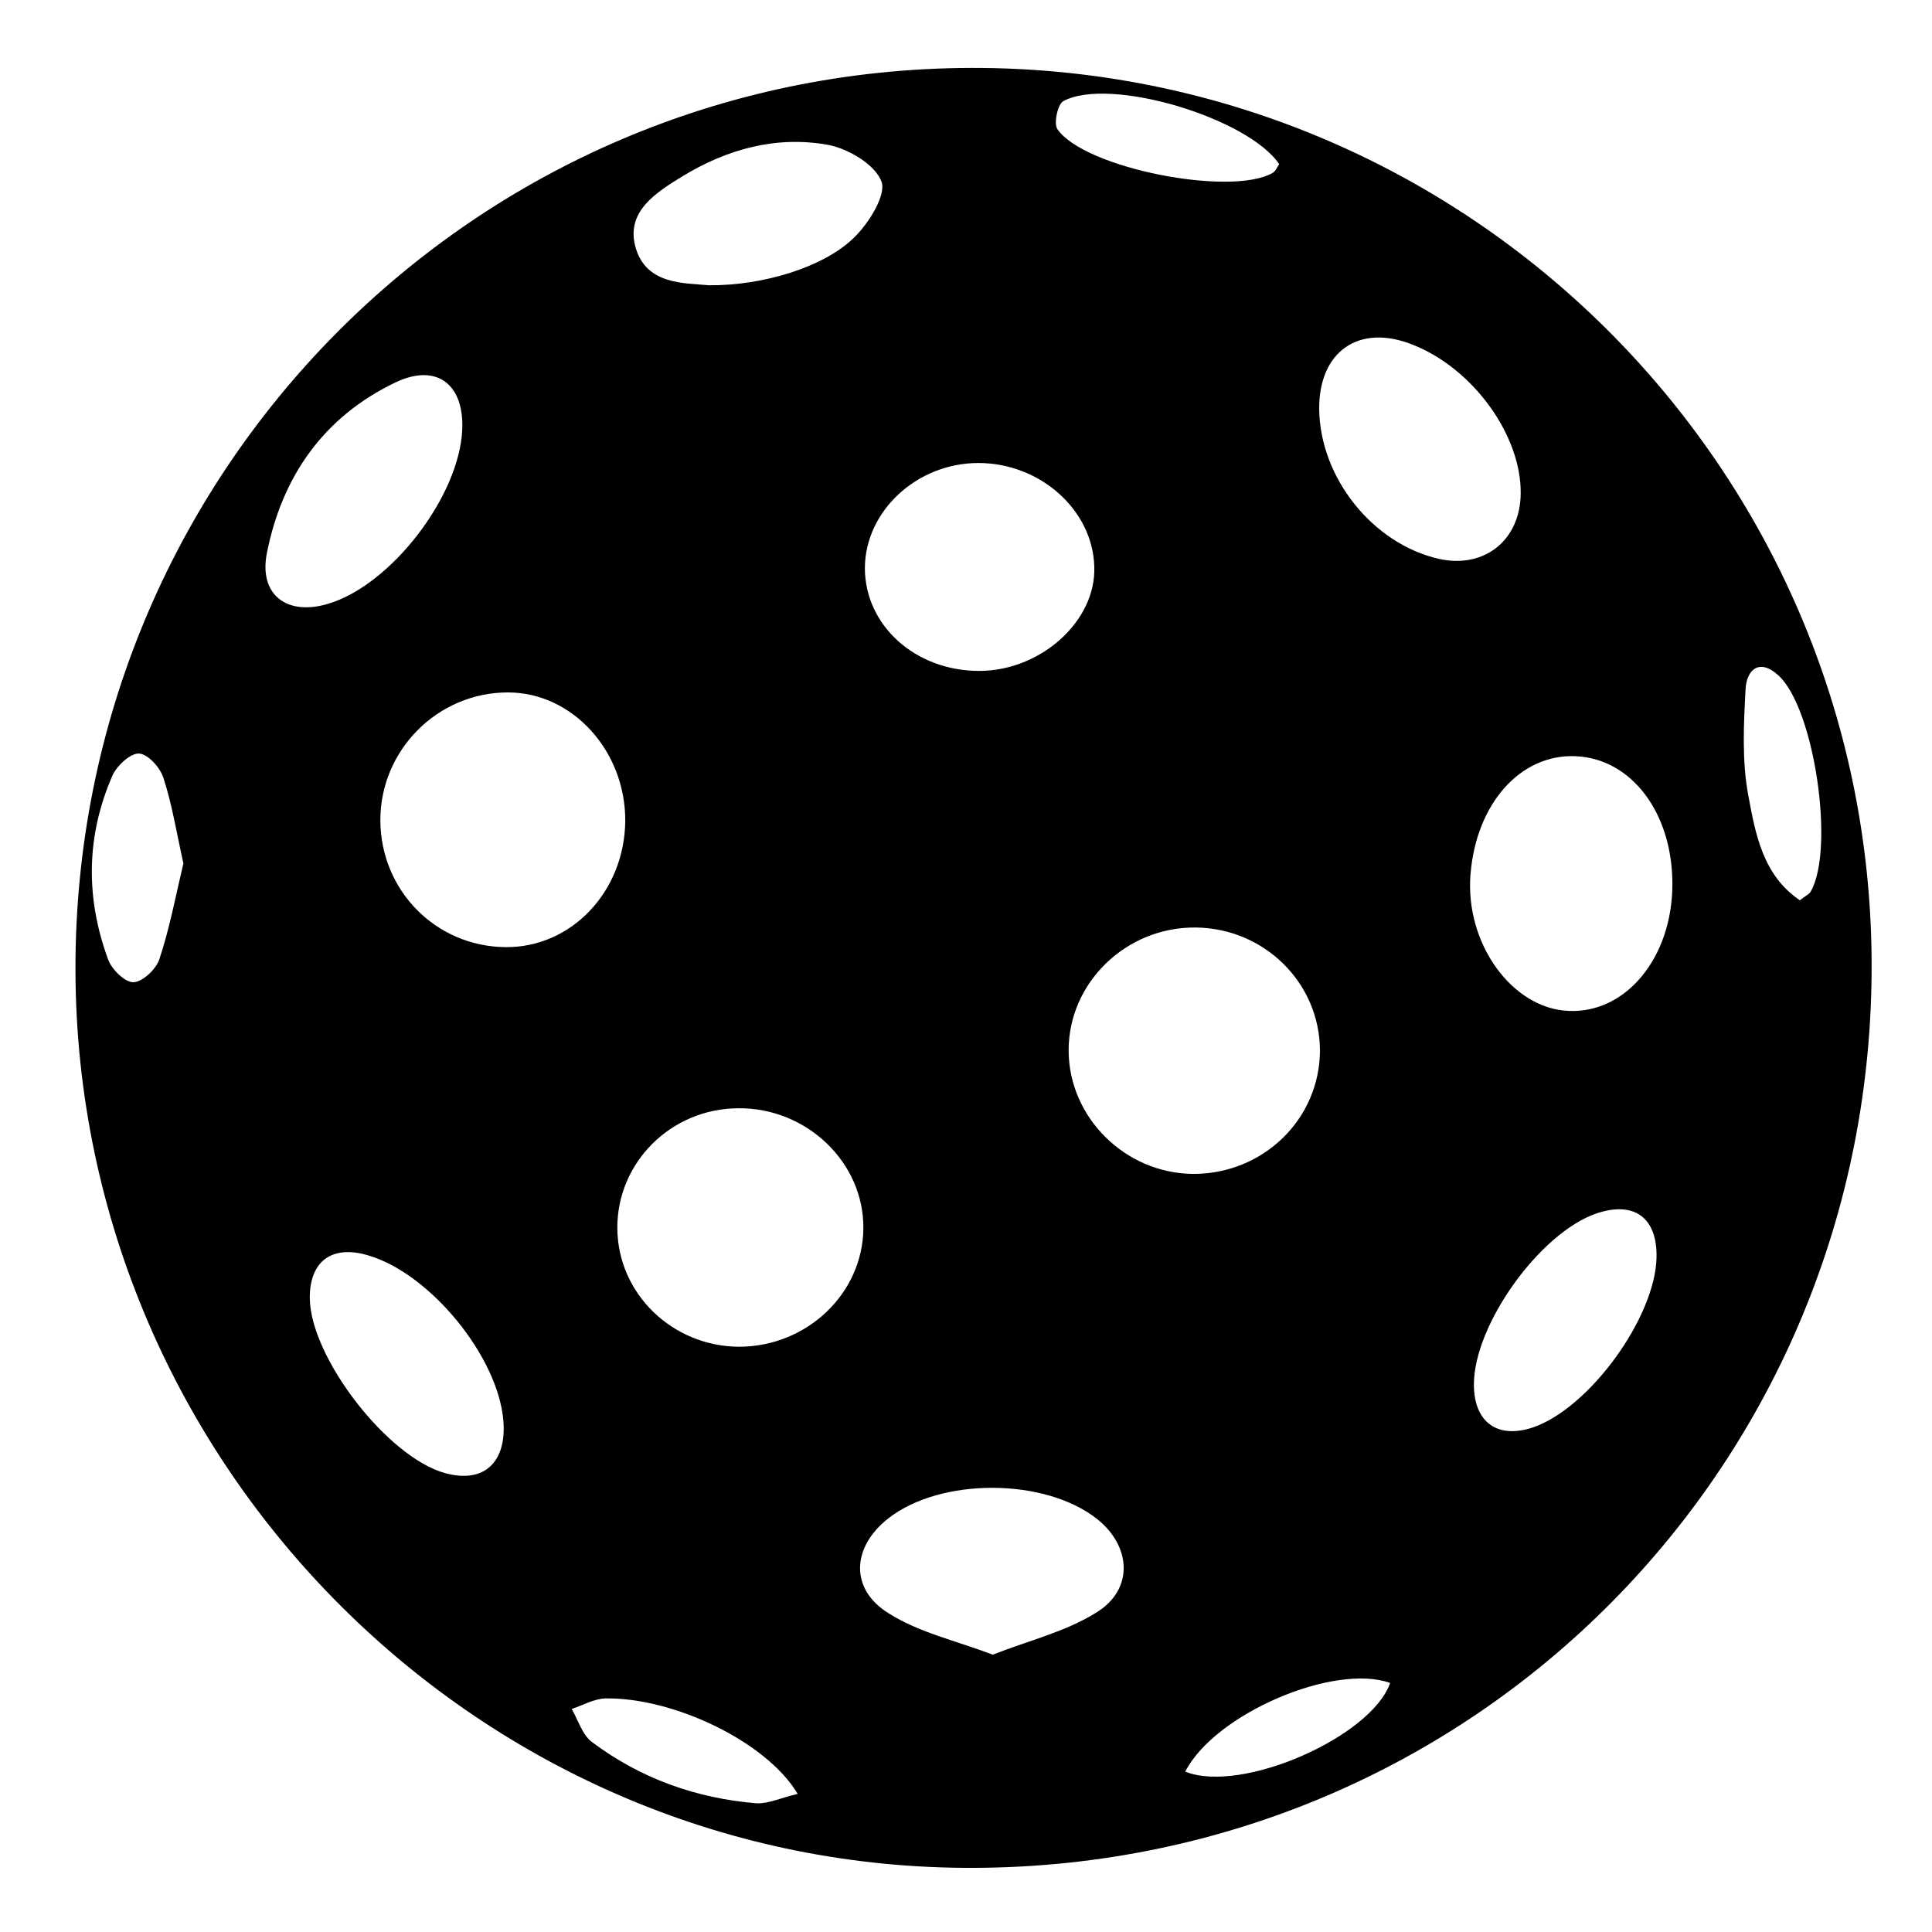 <?xml version="1.0" encoding="utf-8"?>
<!-- Generator: Adobe Illustrator 19.1.0, SVG Export Plug-In . SVG Version: 6.00 Build 0)  -->
<svg version="1.1" id="Layer_2" xmlns="http://www.w3.org/2000/svg" xmlns:xlink="http://www.w3.org/1999/xlink" x="0px" y="0px"
	 viewBox="-49 141 512 512" style="enable-background:new -49 141 512 512;" xml:space="preserve">
<g>
	<path d="M209.4,636C78.9,636.7-28.5,529.7-29,398.5c-0.5-132,105.5-239.1,237.2-239.5c131.3-0.4,238.2,105.6,238.8,236.9
		C447.6,528.7,342.1,635.4,209.4,636z M51.8,358.5c0.1,18.5,14.7,33.3,33.1,33.5c17.5,0.2,31.6-14.7,31.8-33.4
		c0.1-18.6-14-34.1-31.1-34.1C66.9,324.5,51.7,339.9,51.8,358.5z M267.9,386.8c-18.5-0.2-33.8,14.7-33.7,32.7
		c0.1,17.7,15,32.4,32.9,32.6c18.6,0.1,33.7-14.5,33.7-32.8C300.7,401.5,286.1,387,267.9,386.8z M114.6,466.5
		c0.1,17.4,14.7,31.4,32.4,31.4c17.9-0.1,32.6-14.1,32.8-31.3c0.2-17.5-15-32.1-33.2-31.9C128.8,434.8,114.5,449.1,114.6,466.5z
		 M394.2,375.5c0.1-19-10.8-33.5-25.7-34.1c-14.6-0.6-26.3,12.6-27.8,31.3c-1.5,18.3,11,35.6,26,36.2
		C381.9,409.6,394.1,394.8,394.2,375.5z M210.3,263.7c-16.3,0-30,12.7-30.1,27.8c0,15.2,13.3,27.3,30.3,27.3
		c16.3,0,31-13.2,30.5-27.6C240.6,276.1,226.6,263.7,210.3,263.7z M300.6,249.6c0.3,18.1,14.2,35.5,31.7,39.5
		c12,2.7,21.6-4.9,21.7-17.3c0.2-15.4-12.6-33.1-28.5-39.4C311.2,226.6,300.4,234.1,300.6,249.6z M214.1,579.5
		c9.7-3.8,19.4-6.1,27.5-11.2c9.9-6.1,9.2-17.5,0.2-24.7c-13.8-11-41.5-11.1-55.4-0.2c-9.7,7.6-10.3,18.8,0.2,25.2
		C194.5,573.6,204.3,575.8,214.1,579.5z M73.5,254.8c0.5-12-6.8-17.6-17.6-12.5c-19.1,9.1-30.2,25-34.2,45.4
		c-2.1,11,5.4,16.6,16.3,13.3C54.7,296,72.8,272.4,73.5,254.8z M33.1,485.1c0.2,15.7,20.7,42.2,35.9,46.3
		c10.2,2.8,16.3-2.8,15.4-13.9c-1.4-17-19.4-39-35.8-43.8C39,470.8,33,475.2,33.1,485.1z M139,216.6c14.2,0.1,30.6-4.8,38.6-12.9
		c3.8-3.8,8.3-11.1,7-14.6c-1.7-4.5-8.8-8.7-14.1-9.7c-13.7-2.5-26.8,1.1-38.6,8.3c-7,4.3-15.3,9.4-12.4,19.1
		C122.4,216.4,132.1,216,139,216.6z M390,474.2c0.2-10.6-6-15-16-11.6c-15,5.2-32.4,29.5-32.4,45.3c0,10,6.2,14.5,15.6,11.4
		C372.2,514.2,389.7,490.1,390,474.2z M-0.4,369.8c-1.8-8.1-3-15.6-5.3-22.7c-0.9-2.7-4-6.2-6.4-6.4c-2.2-0.2-5.8,3.1-7,5.6
		c-7.1,16.1-7.3,32.6-1.2,49.1c1,2.6,4.5,6,6.7,5.9c2.4-0.1,5.9-3.4,6.8-6C-4,386.9-2.4,378.2-0.4,369.8z M290,184.5
		c-8.3-12.3-45-23.3-57.2-16.7c-1.5,0.8-2.6,5.9-1.6,7.4c7.1,10.4,46.1,18,57.1,11.6C289.1,186.3,289.5,185.2,290,184.5z M428,379.6
		c1.4-1.2,2.5-1.6,2.9-2.4c6.4-11.4,0.9-48.6-8.6-57.2c-5.1-4.7-8.4-1.4-8.7,3.5c-0.5,9.4-1,19.1,0.7,28.2
		C416.2,361.9,418.1,372.9,428,379.6z M162.4,616.4c-8.3-13.9-33-25.6-51-25.3c-3,0.1-5.9,1.8-8.9,2.8c1.7,2.9,2.8,6.8,5.3,8.7
		c12.9,9.7,27.7,15,43.8,16.3C154.7,619,158.1,617.4,162.4,616.4z M265.1,610.5c15,6,49.4-9.3,54.3-23.5
		C304.6,581.7,273,595.1,265.1,610.5z"/>
</g>
</svg>
